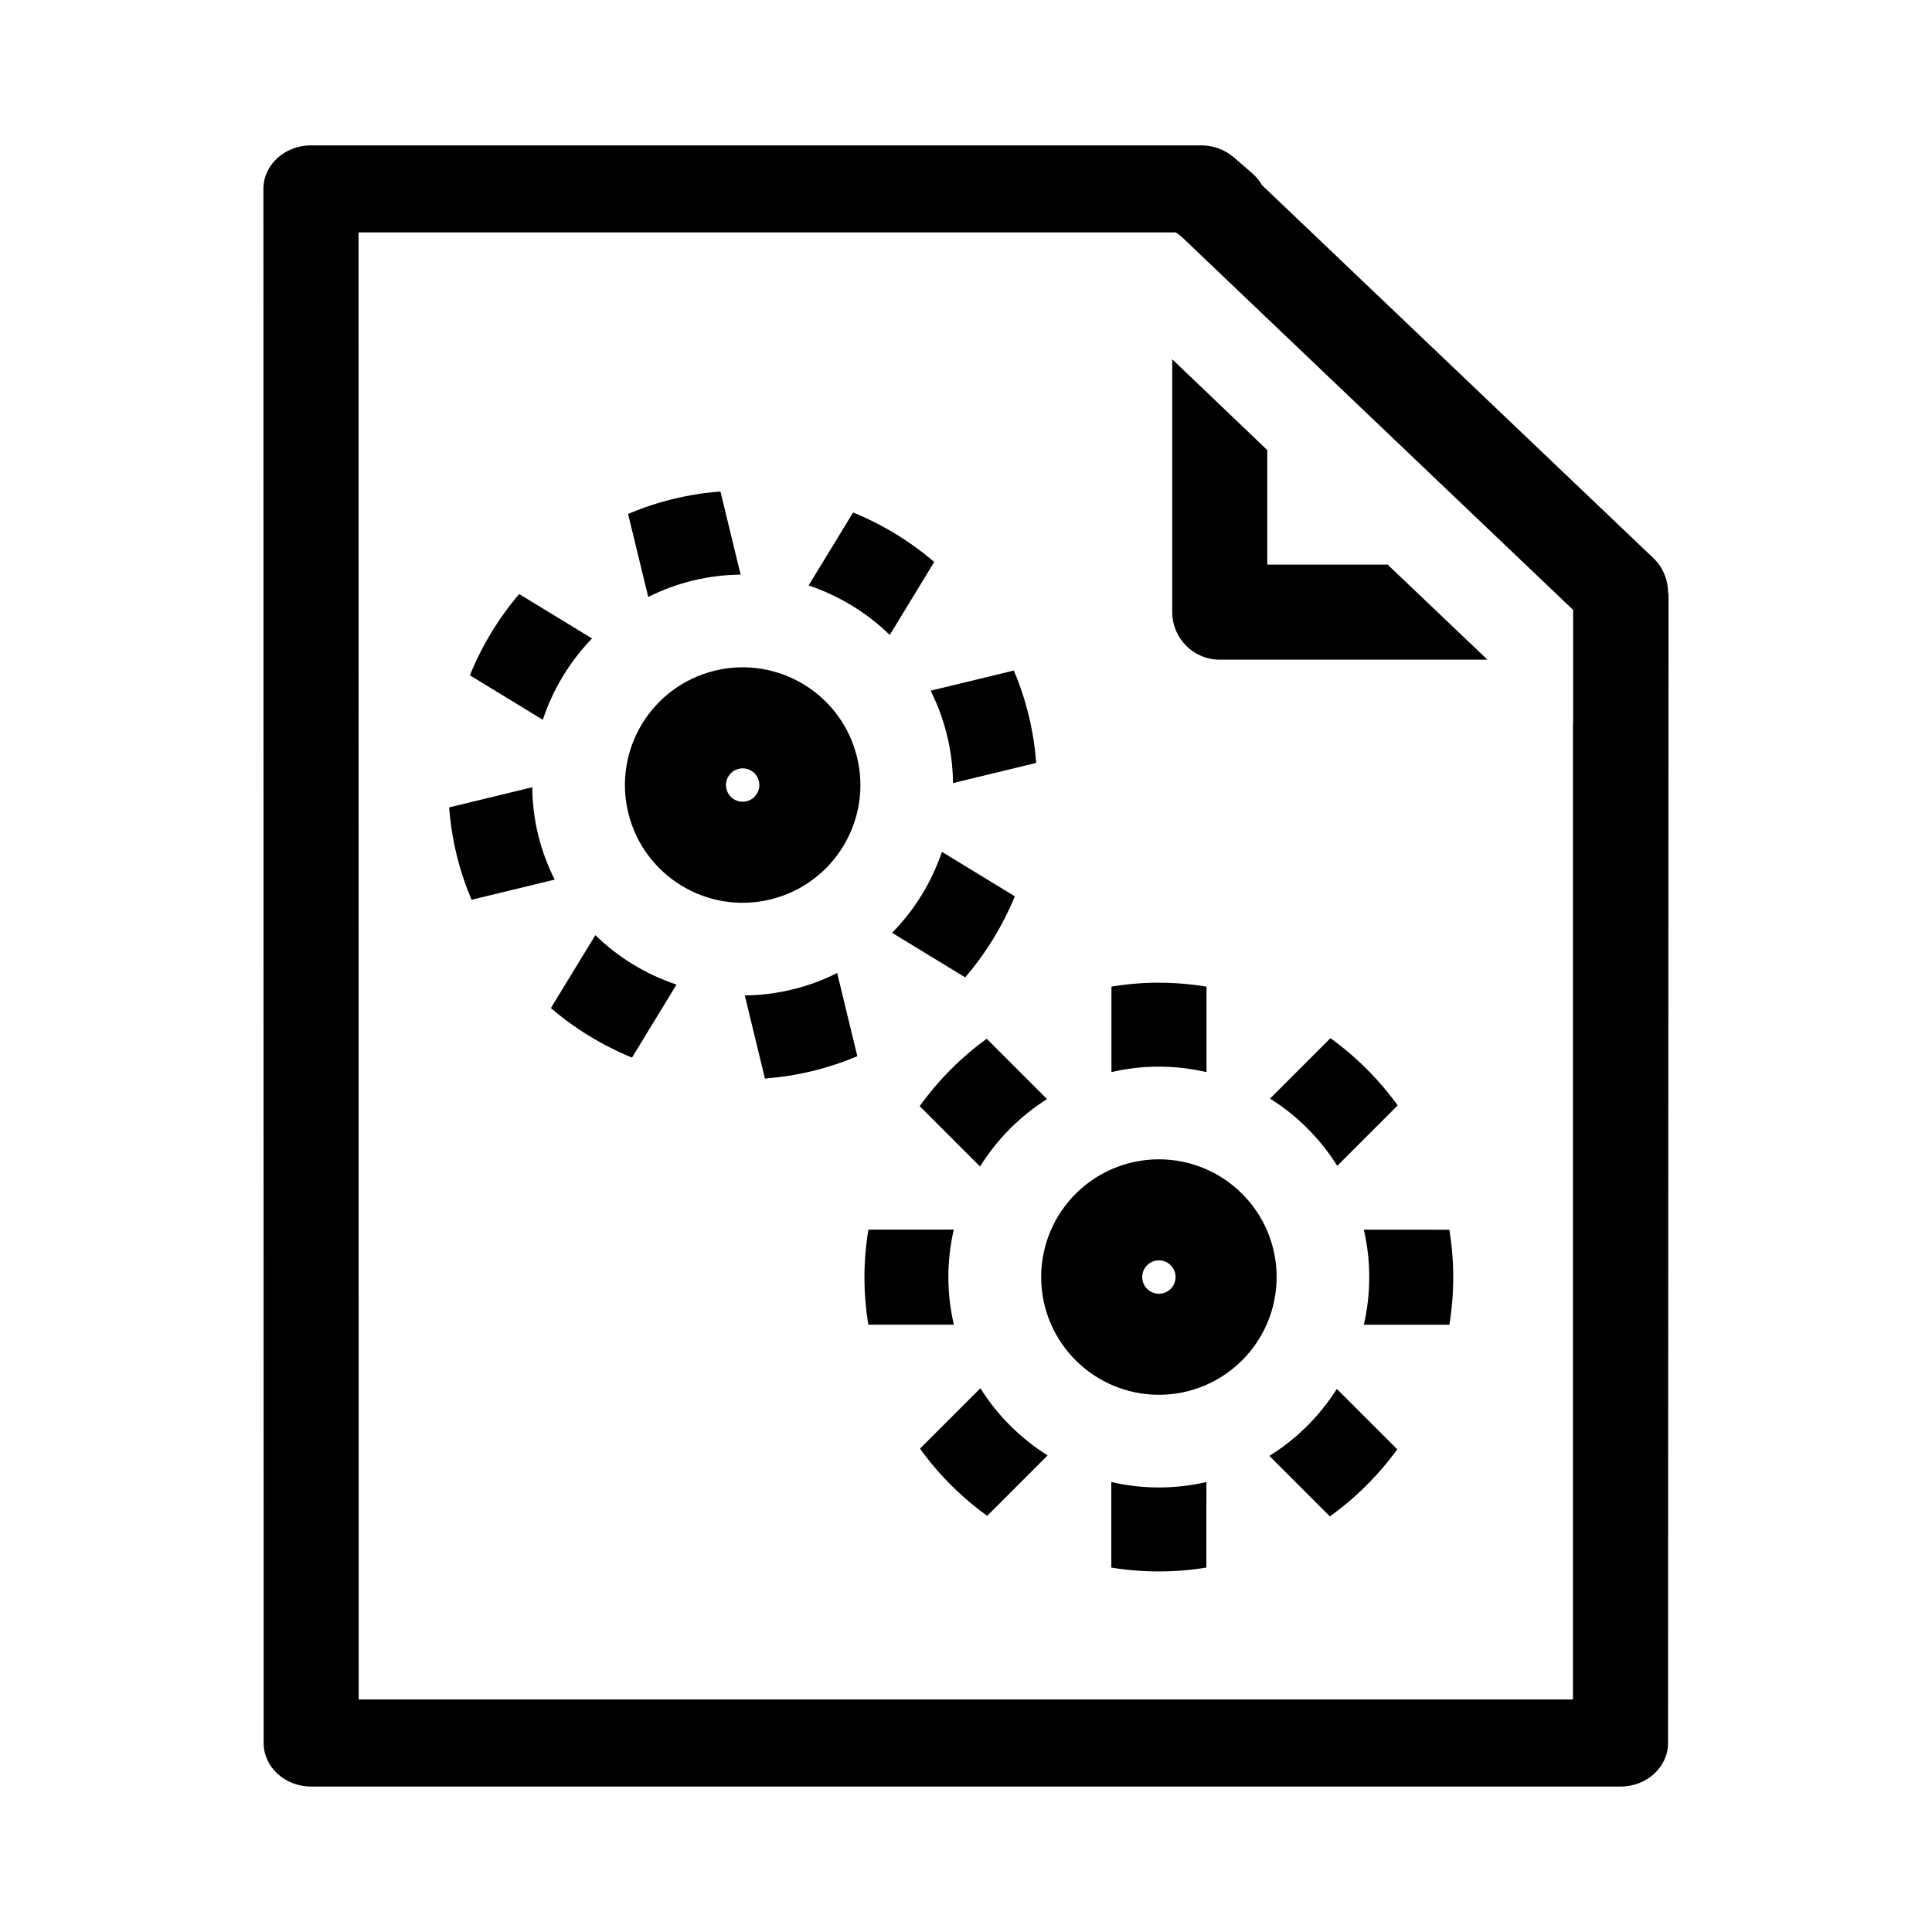 <svg xmlns="http://www.w3.org/2000/svg" xml:space="preserve" width="32mm" height="32mm" viewBox="0 0 32 32"><g transform="translate(-.203 -.345)"><path fill-rule="evenodd" d="M19.399 16.621c-.268 0-.531.023-.787.065v1.416c.253-.059.516-.09.787-.09.271 0 .534.032.788.091v-1.416c-.256-.042-.519-.065-.787-.065zm2.84.92-1 1c.45.282.831.664 1.113 1.114l1.001-1.001c-.309-.428-.685-.804-1.113-1.113zm-5.693.009c-.427.31-.802.688-1.11 1.116l1 1c.28-.45.661-.834 1.109-1.117zm-1.96 3.162c-.042.256-.065.519-.065.787 0 .268.022.531.065.787h1.416c-.059-.253-.091-.517-.091-.788 0-.27.031-.534.09-.787zm8.206 0c.059.253.09.516.09.787 0 .271-.031.534-.09.788h1.417c.042-.256.064-.519.064-.787 0-.268-.022-.531-.064-.787zm-6.351 2.627-1 1c.309.428.685.804 1.113 1.113l1.001-1.001c-.45-.282-.832-.663-1.114-1.113zm5.904.011c-.284.449-.666.829-1.117 1.109l1.002 1.002c.429-.308.806-.683 1.116-1.111zm-2.16 1.542c-.253.059-.517.09-.788.09-.27 0-.534-.031-.787-.09v1.417c.256.042.519.064.787.064.268 0 .531-.022.787-.064z" style="-inkscape-stroke:none" fill="currentColor"></path><path fill="currentColor" d="M5.353 2.753c-.435 0-.787.323-.787.72l.004 25.741c-.001.399.352.722.787.722H27.044c.435-0.0.788-.324.787-.722l.008-19.038c.001.002-.008-.014-.008-.014v-.003c0-.216-.088-.422-.244-.571l-6.483-6.178c-.04-.071-.092-.135-.156-.191l-.309-.268c-.147-.127-.341-.199-.543-.198ZM15.587 4.194h4.09c.037.023.071.05.104.079l3.717 3.543c.396.377 1.27 1.21 2.761 2.631v1.878h-.003v16.169H6.144L6.142 4.194h9.445zm4.032 2.103v4.187c0.0.435.352.787.787.787h4.434c-.791-.754-1.274-1.214-1.653-1.574h-1.994V7.8c-.289-.276-.939-.897-1.574-1.504Z" color="currentColor"></path><circle cx="19.398" cy="21.497" r="1.113" fill="none" stroke="currentColor" stroke-linejoin="round" stroke-width="1.674"></circle><path fill-rule="evenodd" d="M11.356 8.609c-.26.063-.51.147-.75.248l.334 1.376c.232-.117.481-.21.743-.273.263-.064.527-.095.787-.097l-.334-1.377c-.259.019-.52.06-.78.123zm2.977.225-.737 1.208c.503.168.964.45 1.344.82l.737-1.209c-.401-.343-.855-.62-1.344-.82ZM8.802 10.184c-.342.402-.618.857-.816 1.346l1.208.737c.166-.504.446-.966.815-1.347zm-1.16 3.534c.02.259.06.52.123.78.063.26.147.51.248.75l1.377-.334c-.117-.232-.21-.481-.274-.744-.064-.263-.095-.526-.097-.786zm7.975-1.933c.117.232.209.481.273.743.064.263.095.526.098.787l1.378-.334c-.02-.259-.06-.52-.123-.78-.063-.26-.146-.511-.248-.75zm-5.553 4.049-.737 1.208c.401.343.855.62 1.344.82l.737-1.209c-.503-.168-.964-.448-1.344-.819zm5.74-1.38c-.17.503-.452.962-.825 1.341l1.21.738c.344-.4.622-.854.823-1.342zm-1.735 2.007c-.232.117-.481.21-.744.273-.263.064-.526.096-.786.098l.334 1.377c.259-.02.52-.06.78-.123.26-.063.511-.146.75-.248z" fill="currentColor"></path><circle cx="9.007" cy="15.918" r="1.113" fill="none" stroke="currentColor" stroke-linejoin="round" stroke-width="1.674" transform="rotate(-13.627)"></circle></g></svg>